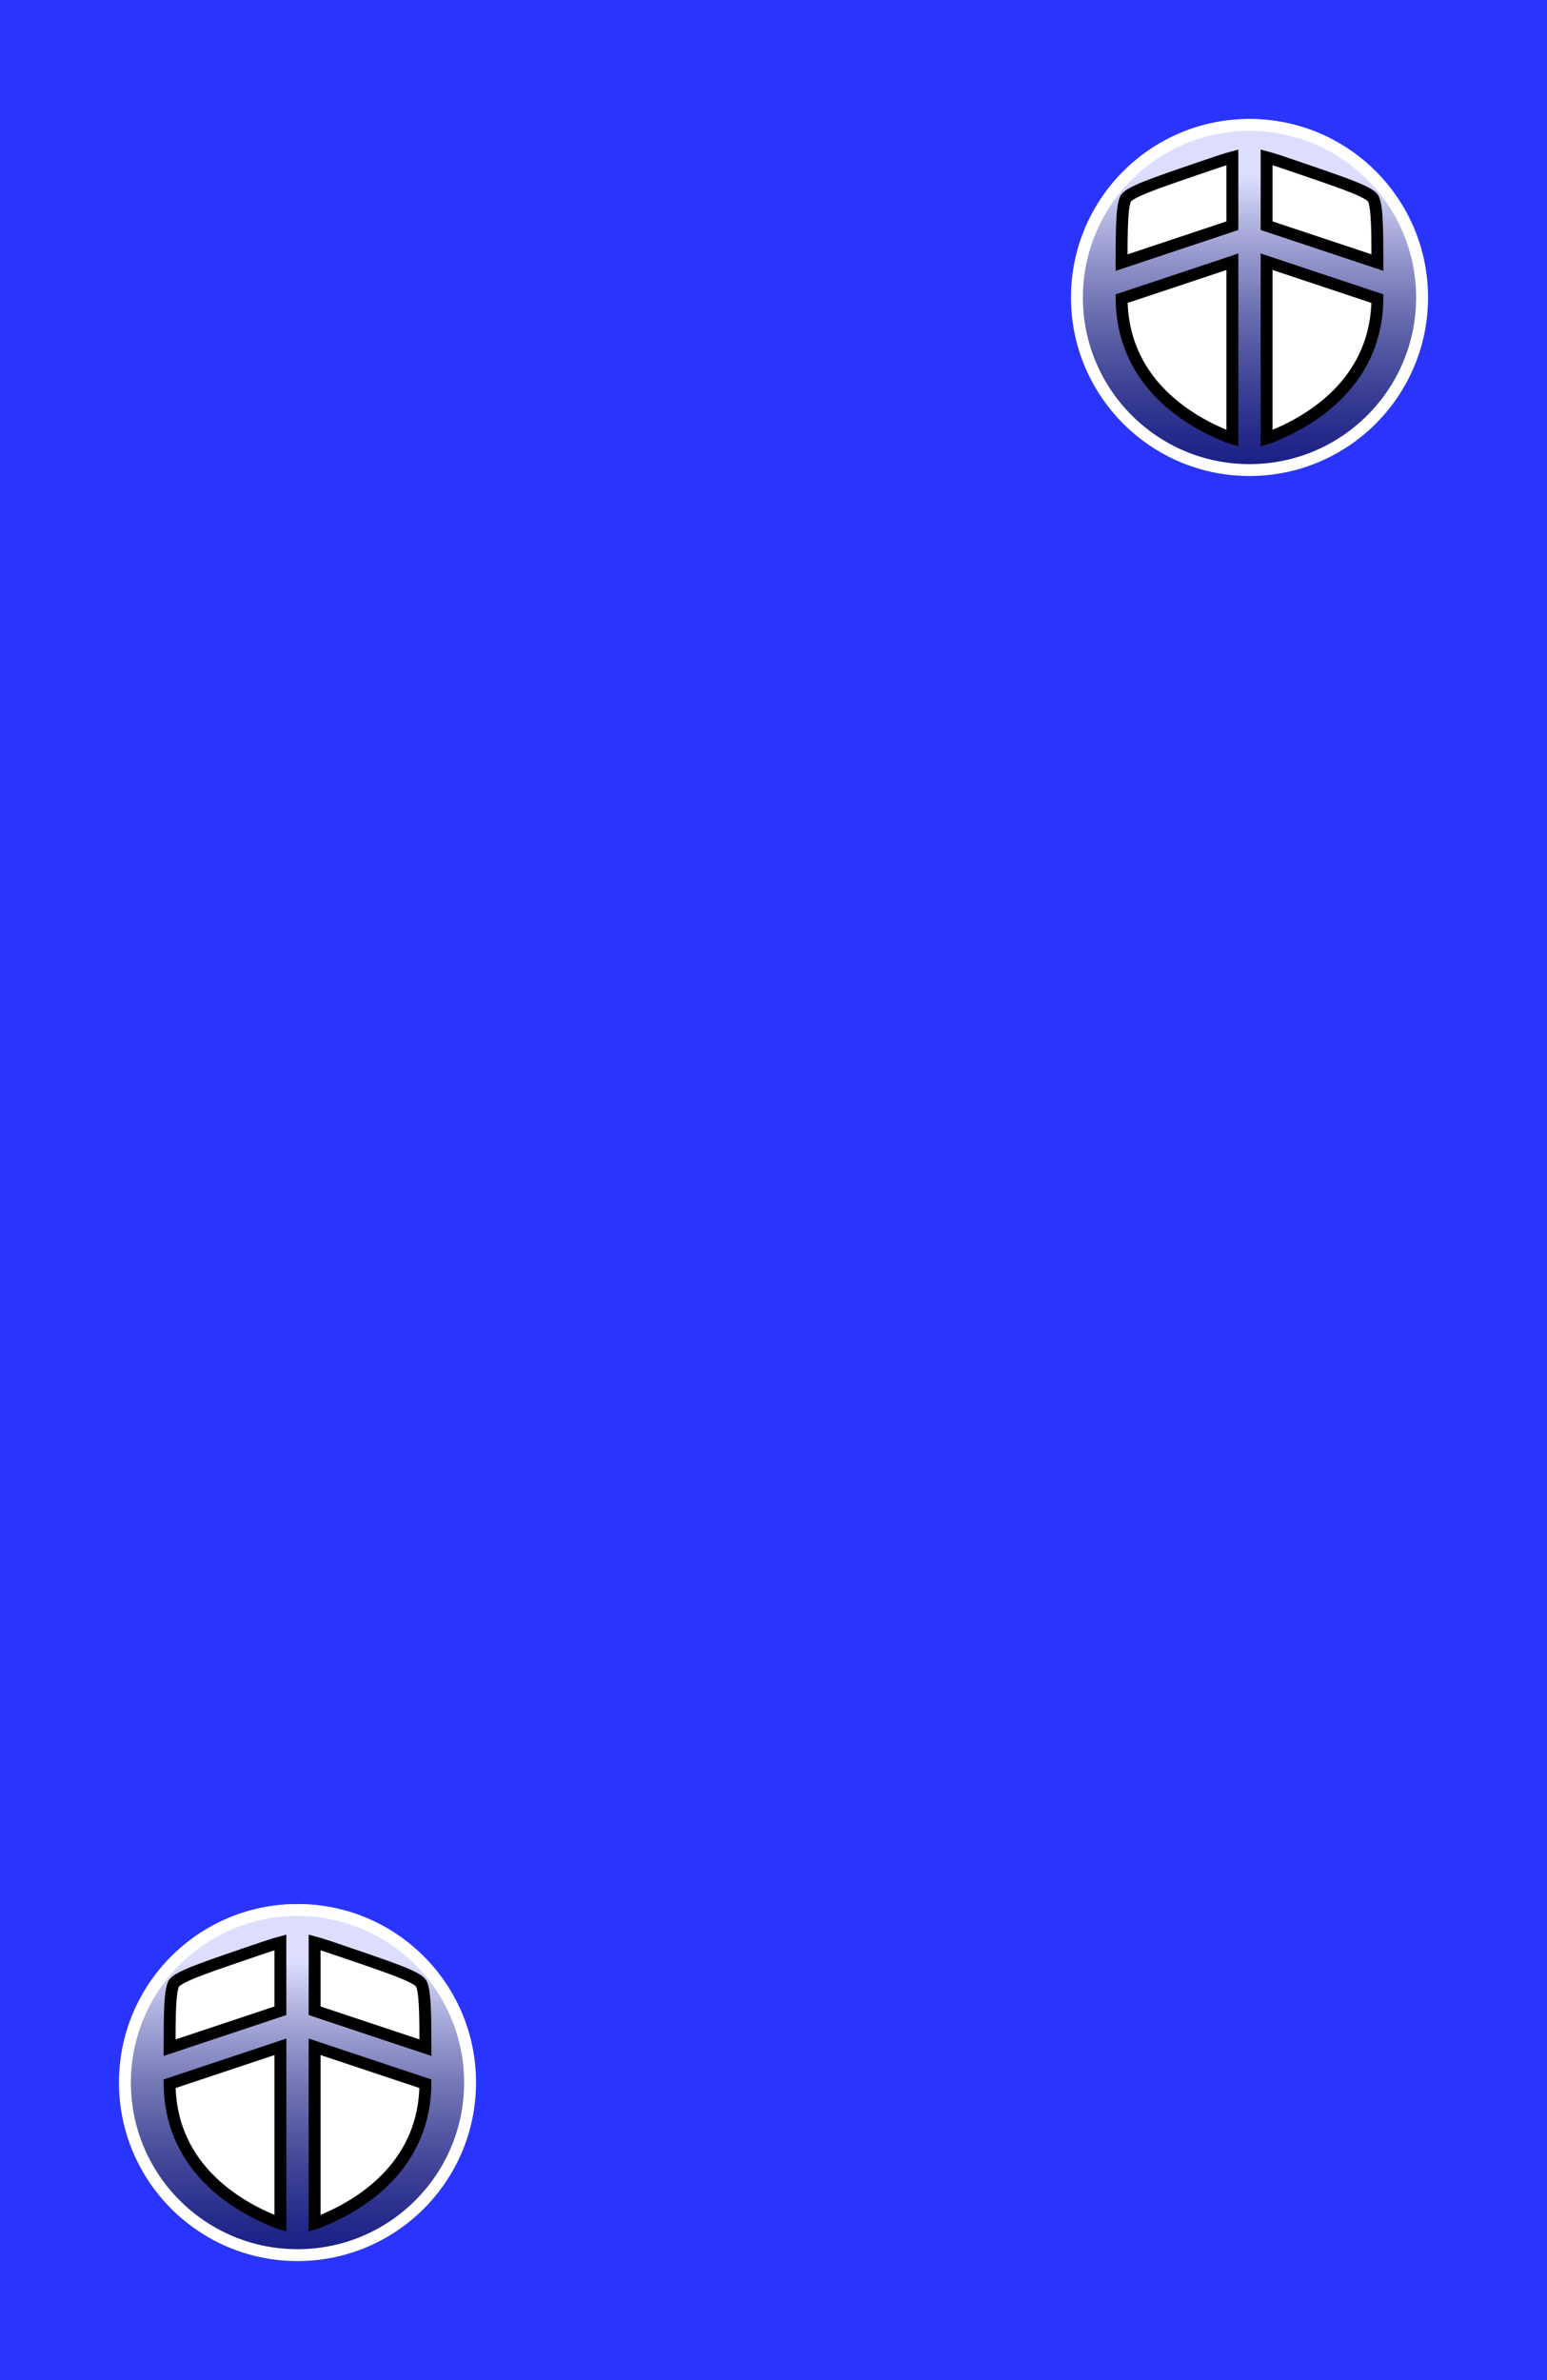 <svg width="130" height="200" viewBox="0 0 130 200" fill="none" xmlns="http://www.w3.org/2000/svg">
<rect width="130" height="200" fill="#2934FF"/>
<g filter="url(#filter0_f_2_2)">
<circle cx="105" cy="25" r="15" fill="url(#paint0_linear_2_2)"/>
<circle cx="105" cy="25" r="14.5" stroke="white"/>
</g>
<path d="M101.21 13.979C102.232 13.629 102.963 13.379 103.562 13.219V18.965L94.25 22.069C94.251 20.496 94.26 19.295 94.312 18.399C94.342 17.887 94.385 17.491 94.444 17.191C94.505 16.883 94.575 16.72 94.632 16.64L94.632 16.639C94.688 16.56 94.82 16.437 95.098 16.276C95.37 16.118 95.742 15.944 96.232 15.745C97.214 15.346 98.605 14.87 100.488 14.225L100.492 14.223L100.493 14.223L101.209 13.98L101.21 13.979ZM103.562 21.994V36.838C103.265 36.751 102.976 36.626 102.574 36.451L102.574 36.451C99.32 35.029 94.305 31.763 94.25 25.098L103.562 21.994ZM107.426 36.451L107.426 36.451C107.024 36.627 106.735 36.752 106.438 36.839V21.994L115.75 25.098C115.695 31.763 110.68 35.029 107.426 36.451ZM108.79 13.978L108.791 13.978L109.507 14.223C109.507 14.223 109.507 14.223 109.507 14.223C111.393 14.868 112.786 15.345 113.768 15.744C114.258 15.943 114.63 16.117 114.902 16.274C115.18 16.436 115.312 16.558 115.368 16.638L115.369 16.639C115.425 16.719 115.495 16.882 115.556 17.189C115.615 17.49 115.658 17.886 115.688 18.397C115.74 19.294 115.748 20.494 115.75 22.066L106.438 18.965V13.218C107.037 13.378 107.768 13.627 108.79 13.978Z" fill="white" stroke="black"/>
<g filter="url(#filter1_f_2_2)">
<circle cx="25" cy="175" r="15" fill="url(#paint1_linear_2_2)"/>
<circle cx="25" cy="175" r="14.5" stroke="white"/>
</g>
<path d="M21.21 163.979C22.232 163.629 22.963 163.379 23.562 163.219V168.965L14.25 172.069C14.252 170.496 14.26 169.295 14.312 168.399C14.342 167.887 14.384 167.491 14.444 167.191C14.505 166.883 14.575 166.72 14.632 166.64L14.632 166.639C14.688 166.56 14.82 166.437 15.098 166.276C15.37 166.118 15.742 165.944 16.232 165.745C17.214 165.346 18.605 164.87 20.488 164.225L20.492 164.223L20.493 164.223L21.209 163.98L21.21 163.979ZM23.562 171.994V186.838C23.265 186.751 22.976 186.626 22.574 186.451L22.574 186.451C19.32 185.029 14.305 181.763 14.25 175.098L23.562 171.994ZM27.426 186.451L27.426 186.451C27.024 186.626 26.735 186.752 26.438 186.839V171.994L35.75 175.098C35.695 181.763 30.68 185.029 27.426 186.451ZM28.79 163.978L28.791 163.978L29.507 164.223C29.507 164.223 29.507 164.223 29.507 164.223C31.392 164.868 32.786 165.345 33.768 165.744C34.258 165.943 34.63 166.117 34.902 166.274C35.18 166.436 35.312 166.558 35.368 166.638L35.368 166.639C35.425 166.719 35.495 166.882 35.556 167.189C35.615 167.49 35.658 167.886 35.688 168.397C35.74 169.294 35.748 170.495 35.75 172.066L26.438 168.965V163.218C27.037 163.378 27.768 163.628 28.79 163.978Z" fill="white" stroke="black"/>
<defs>
<filter id="filter0_f_2_2" x="87.2" y="7.2" width="35.6" height="35.6" filterUnits="userSpaceOnUse" color-interpolation-filters="sRGB">
<feFlood flood-opacity="0" result="BackgroundImageFix"/>
<feBlend mode="normal" in="SourceGraphic" in2="BackgroundImageFix" result="shape"/>
<feGaussianBlur stdDeviation="1.4" result="effect1_foregroundBlur_2_2"/>
</filter>
<filter id="filter1_f_2_2" x="7.2" y="157.2" width="35.6" height="35.6" filterUnits="userSpaceOnUse" color-interpolation-filters="sRGB">
<feFlood flood-opacity="0" result="BackgroundImageFix"/>
<feBlend mode="normal" in="SourceGraphic" in2="BackgroundImageFix" result="shape"/>
<feGaussianBlur stdDeviation="1.4" result="effect1_foregroundBlur_2_2"/>
</filter>
<linearGradient id="paint0_linear_2_2" x1="105" y1="10" x2="105" y2="40" gradientUnits="userSpaceOnUse">
<stop offset="0.159" stop-color="white" stop-opacity="0.84"/>
<stop offset="1" stop-opacity="0.48"/>
</linearGradient>
<linearGradient id="paint1_linear_2_2" x1="25" y1="160" x2="25" y2="190" gradientUnits="userSpaceOnUse">
<stop offset="0.159" stop-color="white" stop-opacity="0.84"/>
<stop offset="1" stop-opacity="0.48"/>
</linearGradient>
</defs>
</svg>
